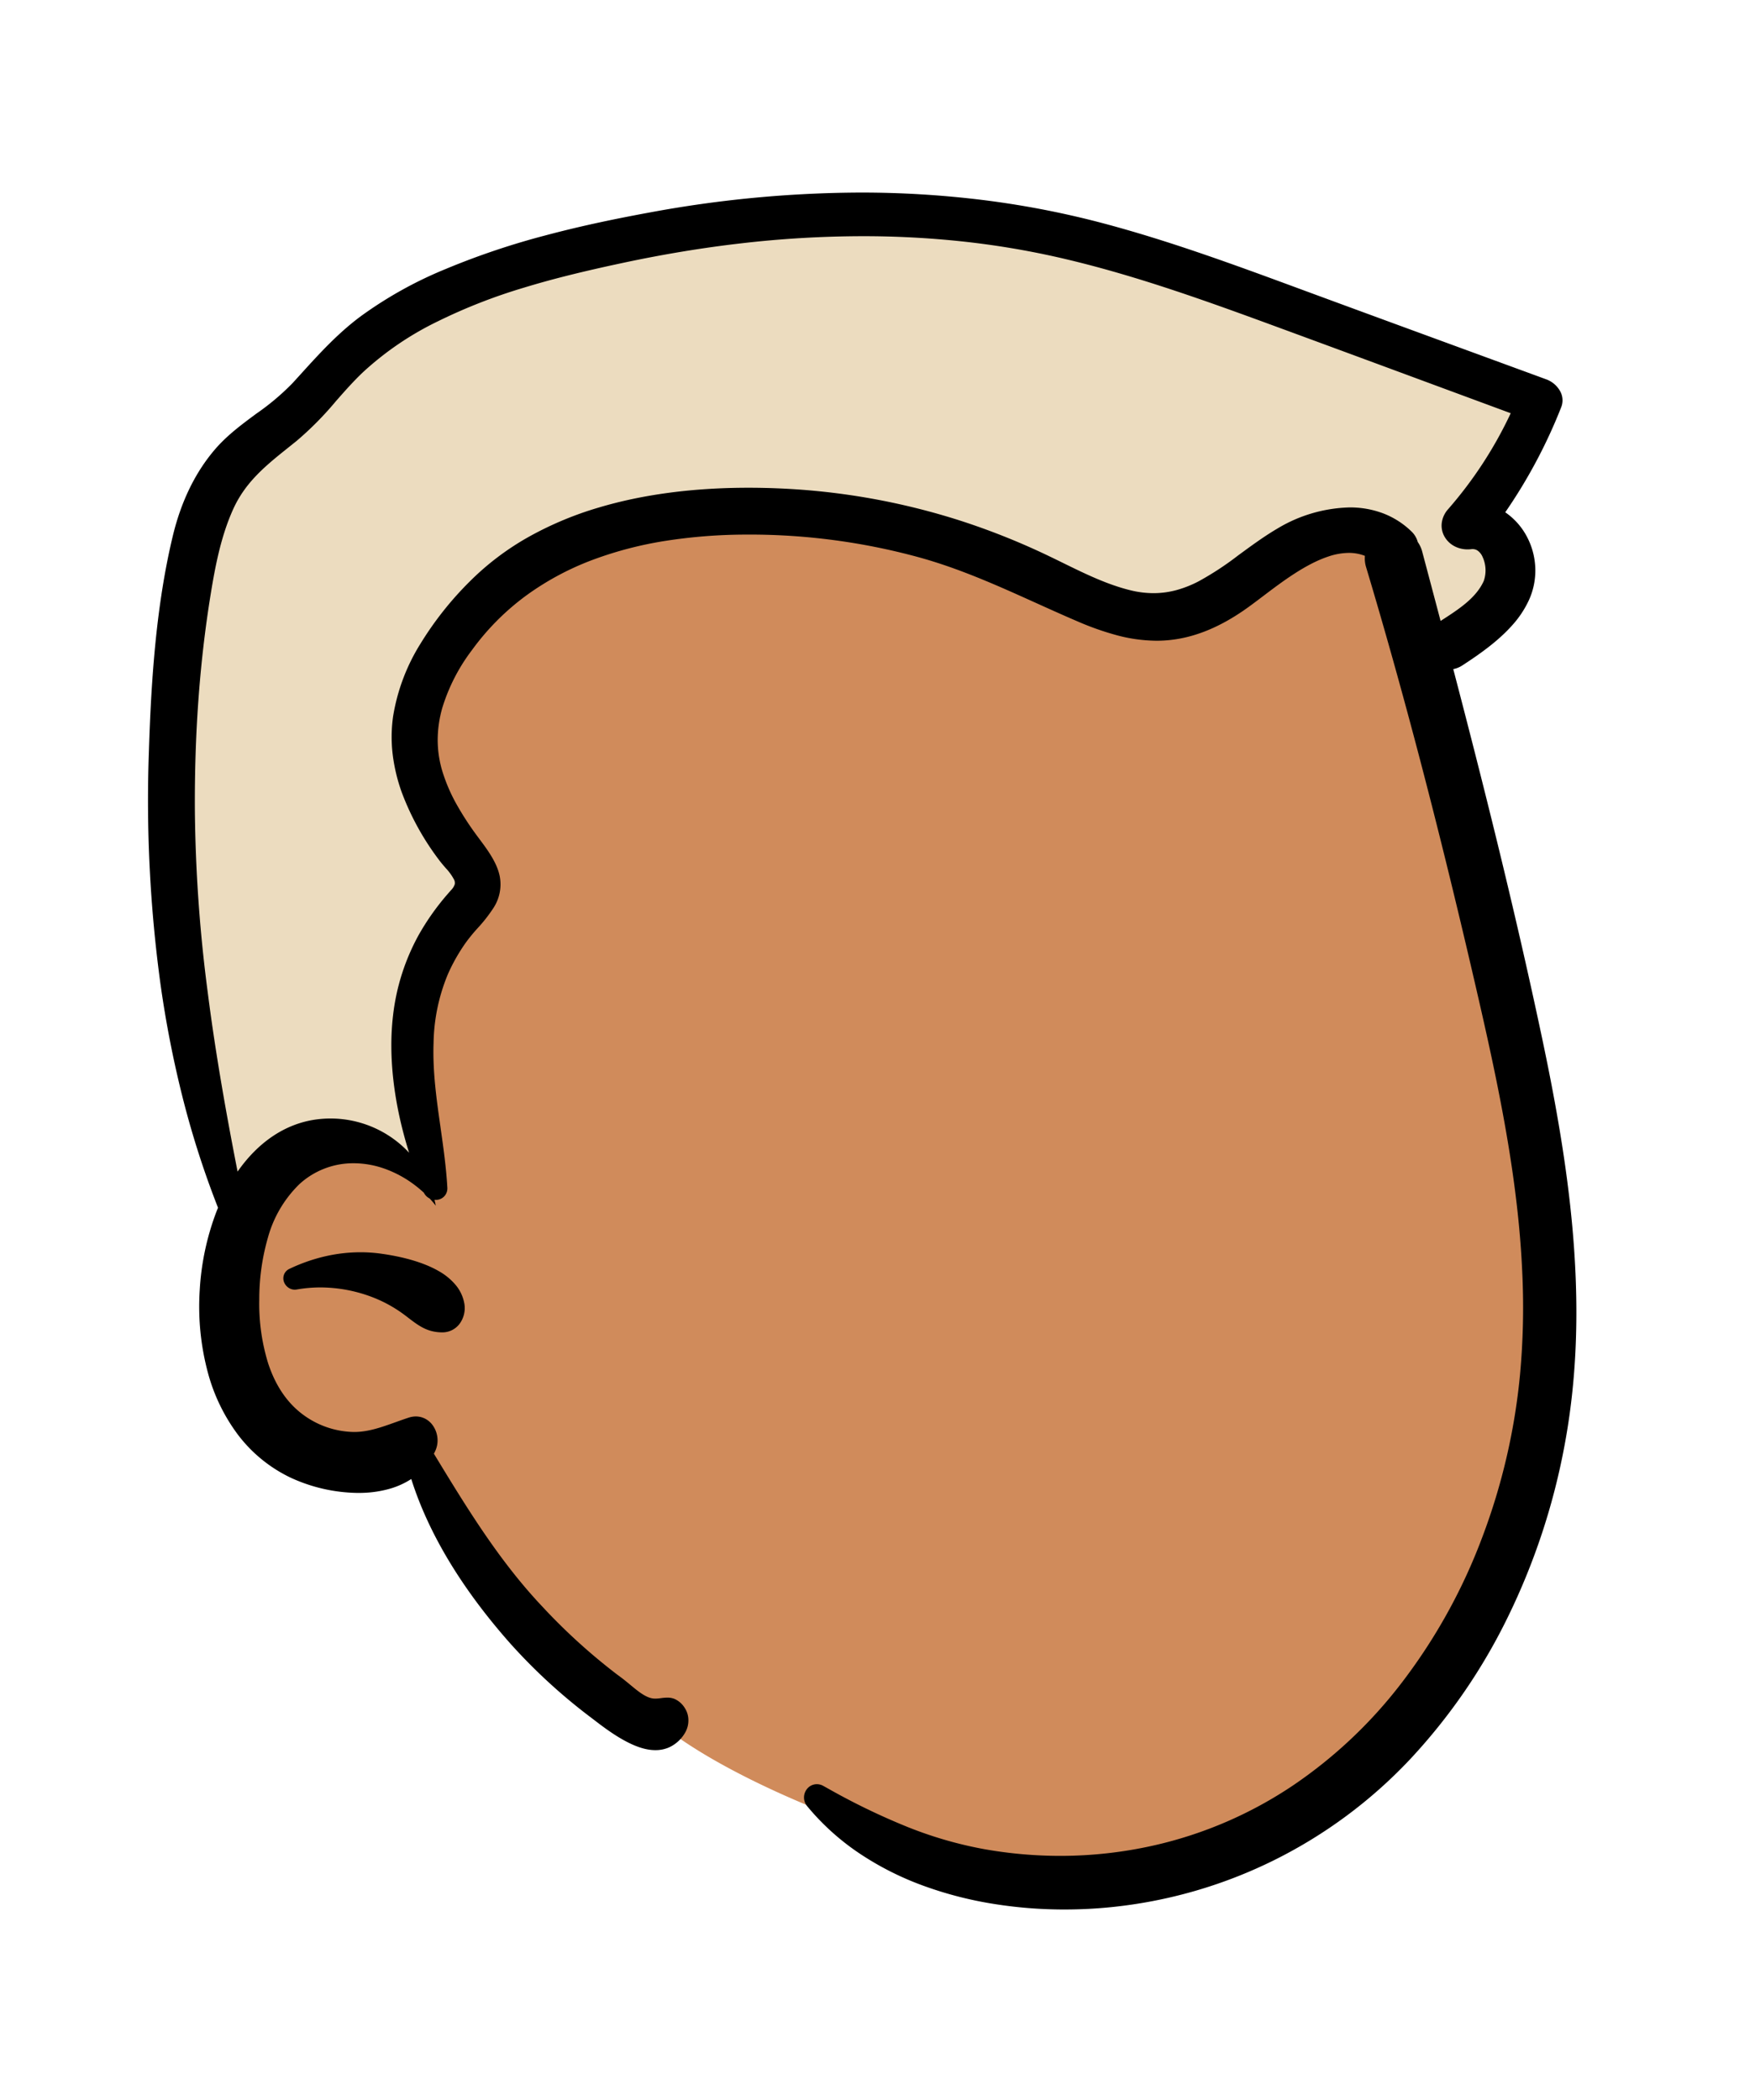 <svg xmlns="http://www.w3.org/2000/svg" width="474" height="567" viewBox="0 0 474 567"><path d="M241.078,449.929c-22.2.131-41.06-6.167-55.454-16.586-17.962-6.4-39.628-16.284-52.788-26.655-5.133,1.31-11.275-4.143-15.2-7.021-24.425-18.239-43.6-44.936-49.278-71.678-8.77,11.07-21.25,11.53-33.205,6.028-25.06-14.212-24.123-44.137-15.1-66.495C1.082,224.965-12.063,112.619,16.89,67.278c5.922-6.784,14.613-10.842,20.87-17.8C43.328,43.4,48.624,37.188,55.1,32.38c19.766-15.044,53.81-23.054,75.126-26.821C219.21-13.679,287.578,20.9,368.18,50.066a142.024,142.024,0,0,1-18.41,32.043c20.01,7.469,10.819,24.262-4.705,32.775l-9.242-4.492c14.407,51.546,47.563,179.728,33.257,220.891-11.408,64.22-61.474,119.112-128,118.646" transform="translate(46.33 59.54)" fill="#d08b5b"/><path d="M17.95,262.467C.158,216.665-10.981,110.925,16.89,67.278c5.922-6.784,14.612-10.842,20.87-17.8C43.328,43.4,48.624,37.188,55.1,32.38,74.868,17.336,108.912,9.326,130.228,5.558,219.21-13.679,287.578,20.9,368.18,50.066a141.976,141.976,0,0,1-18.41,32.043c20.011,7.469,10.82,24.262-4.7,32.775l-6.822-3.316c-1.8-9.622-6.6-28.452-16.751-29.461-13.667-1.358-43.914,24.209-57.085,24.209s-80.087-28.6-116.844-28.6S79.515,108.08,67.082,130.084s18.5,49.333,18.5,49.333-18.5,23.719-18.5,34.091,4.324,42.877,4.324,42.877-19.924-6.538-31.321-6.538S20.3,262.467,20.3,262.467Zm53.456-6.082Z" transform="translate(46 60)" fill="#ecdcbf"/><path d="M247.529,463.649a120.474,120.474,0,0,1-19.369-1.544,102.135,102.135,0,0,1-18.847-4.9,80.783,80.783,0,0,1-17.122-8.657,65.851,65.851,0,0,1-14.2-12.816,3.646,3.646,0,0,1-.841-2.26,3.69,3.69,0,0,1,.763-2.316,3.4,3.4,0,0,1,2.712-1.348,3.57,3.57,0,0,1,1.761.479l1.766.984a181.767,181.767,0,0,0,20.154,9.762,107.373,107.373,0,0,0,21.465,6.31,117.814,117.814,0,0,0,20.573,1.826,114.928,114.928,0,0,0,25.5-2.865,111.339,111.339,0,0,0,37.429-16.191,125.449,125.449,0,0,0,29.048-27.356,152.451,152.451,0,0,0,21.945-39.44A169.248,169.248,0,0,0,370.545,319.1a197.933,197.933,0,0,0,.607-27.224c-.369-8.563-1.219-17.419-2.6-27.074-2.558-17.878-6.513-35.476-10.684-53.432-9.587-41.276-19.041-77.322-28.9-110.2a7.866,7.866,0,0,1-.322-3.064,11.878,11.878,0,0,0-4.35-.8,17.749,17.749,0,0,0-5.7,1.038c-6.118,2.066-12.337,6.77-17.333,10.55l-.279.211c-1.76,1.332-3.579,2.709-5.185,3.809-7.262,4.968-14.222,7.6-21.279,8.048-.7.044-1.421.067-2.139.067a42.335,42.335,0,0,1-10.96-1.544,76.812,76.812,0,0,1-10.469-3.716c-3.791-1.624-7.536-3.315-11.158-4.951l-.134-.06c-10.226-4.617-20.8-9.392-32.1-12.431a173.406,173.406,0,0,0-45.052-5.969c-.524,0-1.057,0-1.585.007a142.968,142.968,0,0,0-20.915,1.65,100.99,100.99,0,0,0-19.912,5.161,75.523,75.523,0,0,0-17.873,9.568,67.343,67.343,0,0,0-14.8,14.871,49.928,49.928,0,0,0-7.934,15.439,31.922,31.922,0,0,0-1.273,8.382,29.243,29.243,0,0,0,1.23,8.747,45.7,45.7,0,0,0,4.006,9.262,80.9,80.9,0,0,0,5.539,8.462l1.364,1.837c2.068,2.809,4.062,5.85,4.645,9.053a11.623,11.623,0,0,1-1.774,8.465,40.5,40.5,0,0,1-4.2,5.359l-.049.055a45.971,45.971,0,0,0-3.08,3.749,48.846,48.846,0,0,0-4.9,8.586A50.3,50.3,0,0,0,77.1,229.66c-.275,7.658.81,15.28,1.859,22.651l.026.186c.75,5.268,1.524,10.715,1.833,16.166a3.159,3.159,0,0,1-.643,2.178A3.1,3.1,0,0,1,78.126,272a3.483,3.483,0,0,1-.456.03c-.1,0-.209,0-.314-.014.127.515.241,1.045.339,1.574-.512-.658-1.07-1.315-1.662-1.95-.034-.017-.071-.036-.111-.059a3.432,3.432,0,0,1-1.438-1.488,31.848,31.848,0,0,0-2.629-2.19,30.231,30.231,0,0,0-7.7-4.2,25.137,25.137,0,0,0-8.312-1.569l-.287,0A21.456,21.456,0,0,0,40.835,267.8a31.981,31.981,0,0,0-8.482,14.441,59.9,59.9,0,0,0-2.328,16.771A54.421,54.421,0,0,0,32.436,316.2c2.038,6.178,5.307,10.9,9.716,14.041A23.731,23.731,0,0,0,55.516,334.7h.164c3.775,0,7.426-1.308,10.957-2.572l.326-.117c1.124-.4,2.283-.817,3.428-1.19a6.215,6.215,0,0,1,1.922-.317,5.5,5.5,0,0,1,1.579.231,5.691,5.691,0,0,1,2.877,2.02,6.993,6.993,0,0,1,1.36,3.393,6.769,6.769,0,0,1-.534,3.595c-.121.27-.253.542-.4.832l2.123,3.491c8.212,13.467,16.474,26.5,27.246,37.877a160.144,160.144,0,0,0,20.062,18.217l1.044.775c.649.477,1.4,1.089,2.057,1.629.219.179.442.365.67.553,1.976,1.64,4.217,3.5,6.334,3.581.088,0,.178.005.268.005a11.229,11.229,0,0,0,1.5-.126l.1-.013a12.454,12.454,0,0,1,1.626-.128,5.023,5.023,0,0,1,1.957.353,6.2,6.2,0,0,1,2.768,2.447,6.021,6.021,0,0,1,.973,3.349,6.509,6.509,0,0,1-.929,3.389,9.611,9.611,0,0,1-4.331,3.917,9.124,9.124,0,0,1-3.648.726,12.1,12.1,0,0,1-2.207-.213c-5.278-.984-11.158-5.5-14.317-7.921l-.694-.531a152.106,152.106,0,0,1-22.1-20.275C84.656,376.916,75.7,362.017,71.079,347.4a21.6,21.6,0,0,1-6.066,2.7,29.81,29.81,0,0,1-6.868,1.031c-.448.017-.907.026-1.363.026a44.369,44.369,0,0,1-18.224-4.091,38.778,38.778,0,0,1-14.4-11.771,49.172,49.172,0,0,1-8.04-16.728,68.905,68.905,0,0,1-2.173-22.195,70.694,70.694,0,0,1,4.491-21.111c.155-.4.313-.789.448-1.116A246.524,246.524,0,0,1,9.332,244.4,289.936,289.936,0,0,1,3.323,213.6,366.965,366.965,0,0,1,.208,151.115C.779,133.1,2,112.066,6.7,92.622c2.227-9.206,6.019-17,11.272-23.162,3.284-3.853,7.3-6.824,11.191-9.7l.159-.117A65.787,65.787,0,0,0,39,51.478l1.38-1.513.411-.453.483-.532c4.863-5.36,9.891-10.9,16.053-15.493a109.243,109.243,0,0,1,23.04-12.842,204.6,204.6,0,0,1,27.076-9.11c8.292-2.21,17.165-4.161,27.926-6.139A316.786,316.786,0,0,1,192.418,0a268.638,268.638,0,0,1,32.451,1.939,244.269,244.269,0,0,1,32.084,6.1c18.558,4.855,36.8,11.589,54.447,18.1l1.166.43.033.012q1.9.7,3.8,1.4c13.333,4.909,26.887,9.877,40,14.681l1.859.681c7.638,2.8,13.82,5.064,19.455,7.132a7.074,7.074,0,0,1,3.569,3.01,5.059,5.059,0,0,1,.375,4.486,140.591,140.591,0,0,1-15.11,28.372,18.345,18.345,0,0,1,5.3,5.614,19.567,19.567,0,0,1,2.822,9.781,19.281,19.281,0,0,1-1.707,8.274,27.068,27.068,0,0,1-4.66,6.98c-3.861,4.3-8.9,7.812-13.315,10.68a6.838,6.838,0,0,1-2.48,1.019c7.205,27.55,16.471,63.914,24.244,100.864l.489,2.345c4.326,20.891,6.84,37.9,7.914,53.54,1.346,19.6.435,37.228-2.785,53.893a180.236,180.236,0,0,1-14.869,44.824,156.923,156.923,0,0,1-26.647,38.914,129.4,129.4,0,0,1-36.692,27.236A128.118,128.118,0,0,1,260.265,463,125.237,125.237,0,0,1,247.529,463.649ZM193.022,11.783h0a288.98,288.98,0,0,0-32.652,1.907c-10.522,1.2-21.382,3-32.28,5.331l-2.33.5c-9.856,2.149-17.326,4.046-24.221,6.151a148.7,148.7,0,0,0-23.224,9.071A83.289,83.289,0,0,0,58.14,48.418c-2.6,2.446-4.993,5.165-7.308,7.794l-.075.085A87.936,87.936,0,0,1,40.128,67.053L36.451,70c-5.568,4.486-10.426,8.752-13.491,15.539-3.341,7.4-4.862,15.615-6.025,22.735-1.536,9.387-2.674,19.23-3.385,29.254-.67,9.459-.979,19.365-.917,29.441a404.494,404.494,0,0,0,3.471,49c1.833,14.371,4.4,29.756,8.064,48.415,5.684-8.134,13.069-13.008,21.355-14.095a28.993,28.993,0,0,1,24.972,9c-4.155-13.185-5.652-26.03-4.33-37.145a58.756,58.756,0,0,1,6.939-21.7A66.953,66.953,0,0,1,80.7,189.664l.982-1.129.114-.131a4.049,4.049,0,0,0,1.031-1.638,2.022,2.022,0,0,0-.237-1.311,14.128,14.128,0,0,0-2.178-3l-.031-.036-.179-.208c-.527-.613-1.125-1.308-1.607-1.96a71.842,71.842,0,0,1-10.07-18.235A47.207,47.207,0,0,1,66.092,152a39.77,39.77,0,0,1,.066-10.465,53.019,53.019,0,0,1,7.458-19.793,89.578,89.578,0,0,1,13.24-16.7,73.06,73.06,0,0,1,16.158-12.184,92.215,92.215,0,0,1,18.679-7.793c11.9-3.552,25.506-5.353,40.455-5.353,2.583,0,5.235.055,7.883.163A186.044,186.044,0,0,1,219.676,88.7a191.572,191.572,0,0,1,23.134,9.232l1.662.8c.928.45,1.841.9,2.689,1.314l.2.1c5.719,2.8,11.633,5.7,17.933,7.251a26.216,26.216,0,0,0,6.235.783,23.737,23.737,0,0,0,6.37-.869A30.212,30.212,0,0,0,283.7,105a81.739,81.739,0,0,0,10.784-7.074l.552-.4c2.994-2.191,6.091-4.457,9.406-6.457l.675-.4a39.6,39.6,0,0,1,19.355-5.639c.147,0,.3,0,.441,0a25.27,25.27,0,0,1,8.6,1.579,22.508,22.508,0,0,1,7.647,4.854,6.17,6.17,0,0,1,1.758,2.909,7.964,7.964,0,0,1,1.2,2.592c1.614,6.057,3.284,12.355,4.965,18.718l1.348-.869c4.344-2.821,8.4-5.7,10.3-9.9a8.679,8.679,0,0,0-.3-6.5,4.006,4.006,0,0,0-1.379-1.747,2.417,2.417,0,0,0-1.345-.385c-.081,0-.165,0-.249.01a8.493,8.493,0,0,1-1.077.07,7.624,7.624,0,0,1-2.983-.592,6.7,6.7,0,0,1-3.128-2.643,6.018,6.018,0,0,1-.868-3.937,6.852,6.852,0,0,1,1.709-3.678,110.779,110.779,0,0,0,16.913-25.921L339.169,48.922c-8.457-3.127-19.608-7.248-30.864-11.386l-5.635-2.071c-19.042-6.984-37.73-13.616-57-17.991a226.5,226.5,0,0,0-26.189-4.32,252.213,252.213,0,0,0-26.457-1.371ZM79.418,307.8l-.2,0c-3.692-.1-5.868-1.572-8.766-3.8-.337-.26-.669-.514-1.016-.774a36.061,36.061,0,0,0-8.533-4.805,39.576,39.576,0,0,0-14.332-2.759,37.394,37.394,0,0,0-6.434.561,3,3,0,0,1-2.041-.371,3.241,3.241,0,0,1-1.334-1.513,2.858,2.858,0,0,1-.05-2.149,2.8,2.8,0,0,1,1.462-1.543,46.89,46.89,0,0,1,9.368-3.318,42.722,42.722,0,0,1,9.825-1.164,40.4,40.4,0,0,1,5.416.364l.834.119c4.269.633,10.326,1.951,14.942,4.64a16.509,16.509,0,0,1,4.52,3.729A10.714,10.714,0,0,1,85.408,300a7.15,7.15,0,0,1-1.273,5.477A5.8,5.8,0,0,1,79.418,307.8Z" transform="translate(40 52)"/></svg>